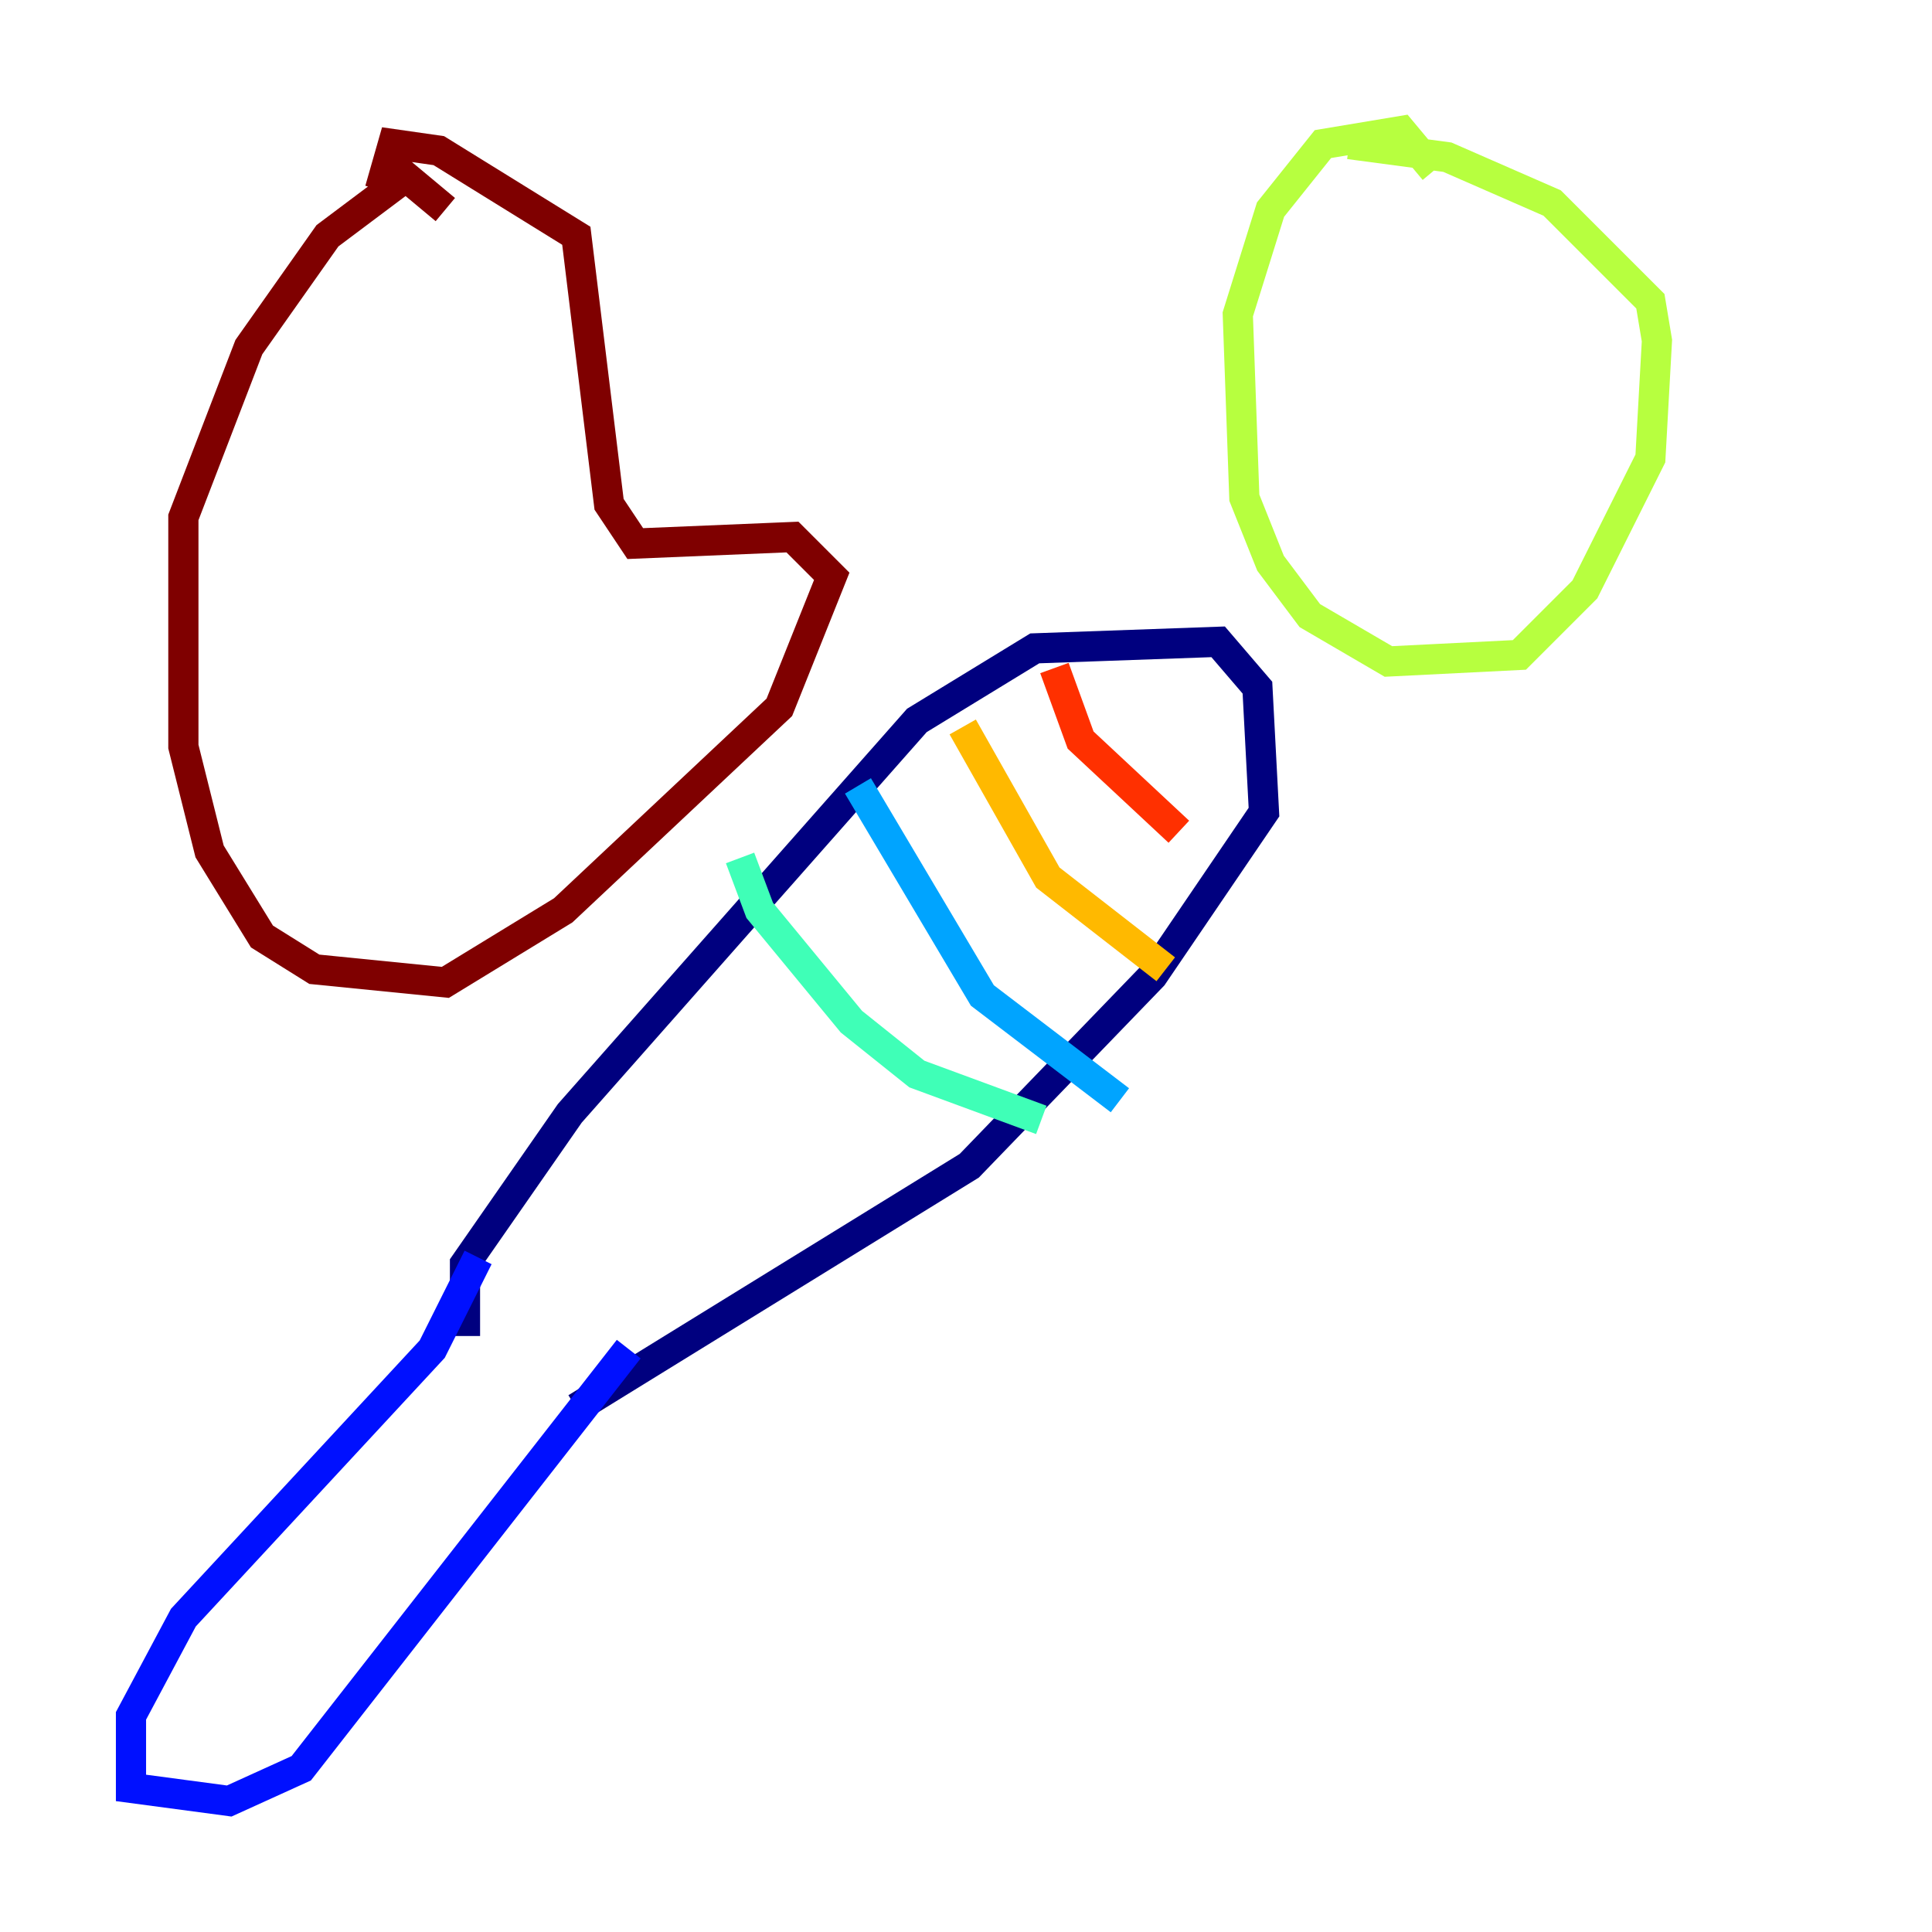 <?xml version="1.0" encoding="utf-8" ?>
<svg baseProfile="tiny" height="128" version="1.2" viewBox="0,0,128,128" width="128" xmlns="http://www.w3.org/2000/svg" xmlns:ev="http://www.w3.org/2001/xml-events" xmlns:xlink="http://www.w3.org/1999/xlink"><defs /><polyline fill="none" points="30.807,88.515 30.807,83.742 37.749,73.763 60.746,47.729 68.556,42.956 80.705,42.522 83.308,45.559 83.742,53.803 76.366,64.651 64.217,77.234 38.183,93.288" stroke="#00007f" stroke-width="2" /><polyline fill="none" points="31.675,83.308 28.637,89.383 12.149,107.173 8.678,113.681 8.678,118.454 15.186,119.322 19.959,117.153 41.654,89.383" stroke="#0010ff" stroke-width="2" /><polyline fill="none" points="56.841,52.068 65.085,65.953 74.197,72.895" stroke="#00a4ff" stroke-width="2" /><polyline fill="none" points="49.031,56.841 50.332,60.312 56.407,67.688 60.746,71.159 68.99,74.197" stroke="#3fffb7" stroke-width="2" /><polyline fill="none" points="95.024,11.281 92.854,8.678 87.647,9.546 84.176,13.885 82.007,20.827 82.441,32.976 84.176,37.315 86.78,40.786 91.986,43.824 100.664,43.39 105.003,39.051 109.342,30.373 109.776,22.563 109.342,19.959 102.834,13.451 95.891,10.414 89.383,9.546" stroke="#b7ff3f" stroke-width="2" /><polyline fill="none" points="63.783,48.163 69.424,58.142 77.234,64.217" stroke="#ffb900" stroke-width="2" /><polyline fill="none" points="69.858,44.258 71.593,49.031 78.102,55.105" stroke="#ff3000" stroke-width="2" /><polyline fill="none" points="29.505,13.885 26.902,11.715 21.695,15.62 16.488,22.997 12.149,34.278 12.149,49.464 13.885,56.407 17.356,62.047 20.827,64.217 29.505,65.085 37.315,60.312 51.634,46.861 55.105,38.183 52.502,35.58 42.088,36.014 40.352,33.41 38.183,15.62 29.071,9.98 26.034,9.546 25.166,12.583" stroke="#7f0000" stroke-width="2" /></svg>